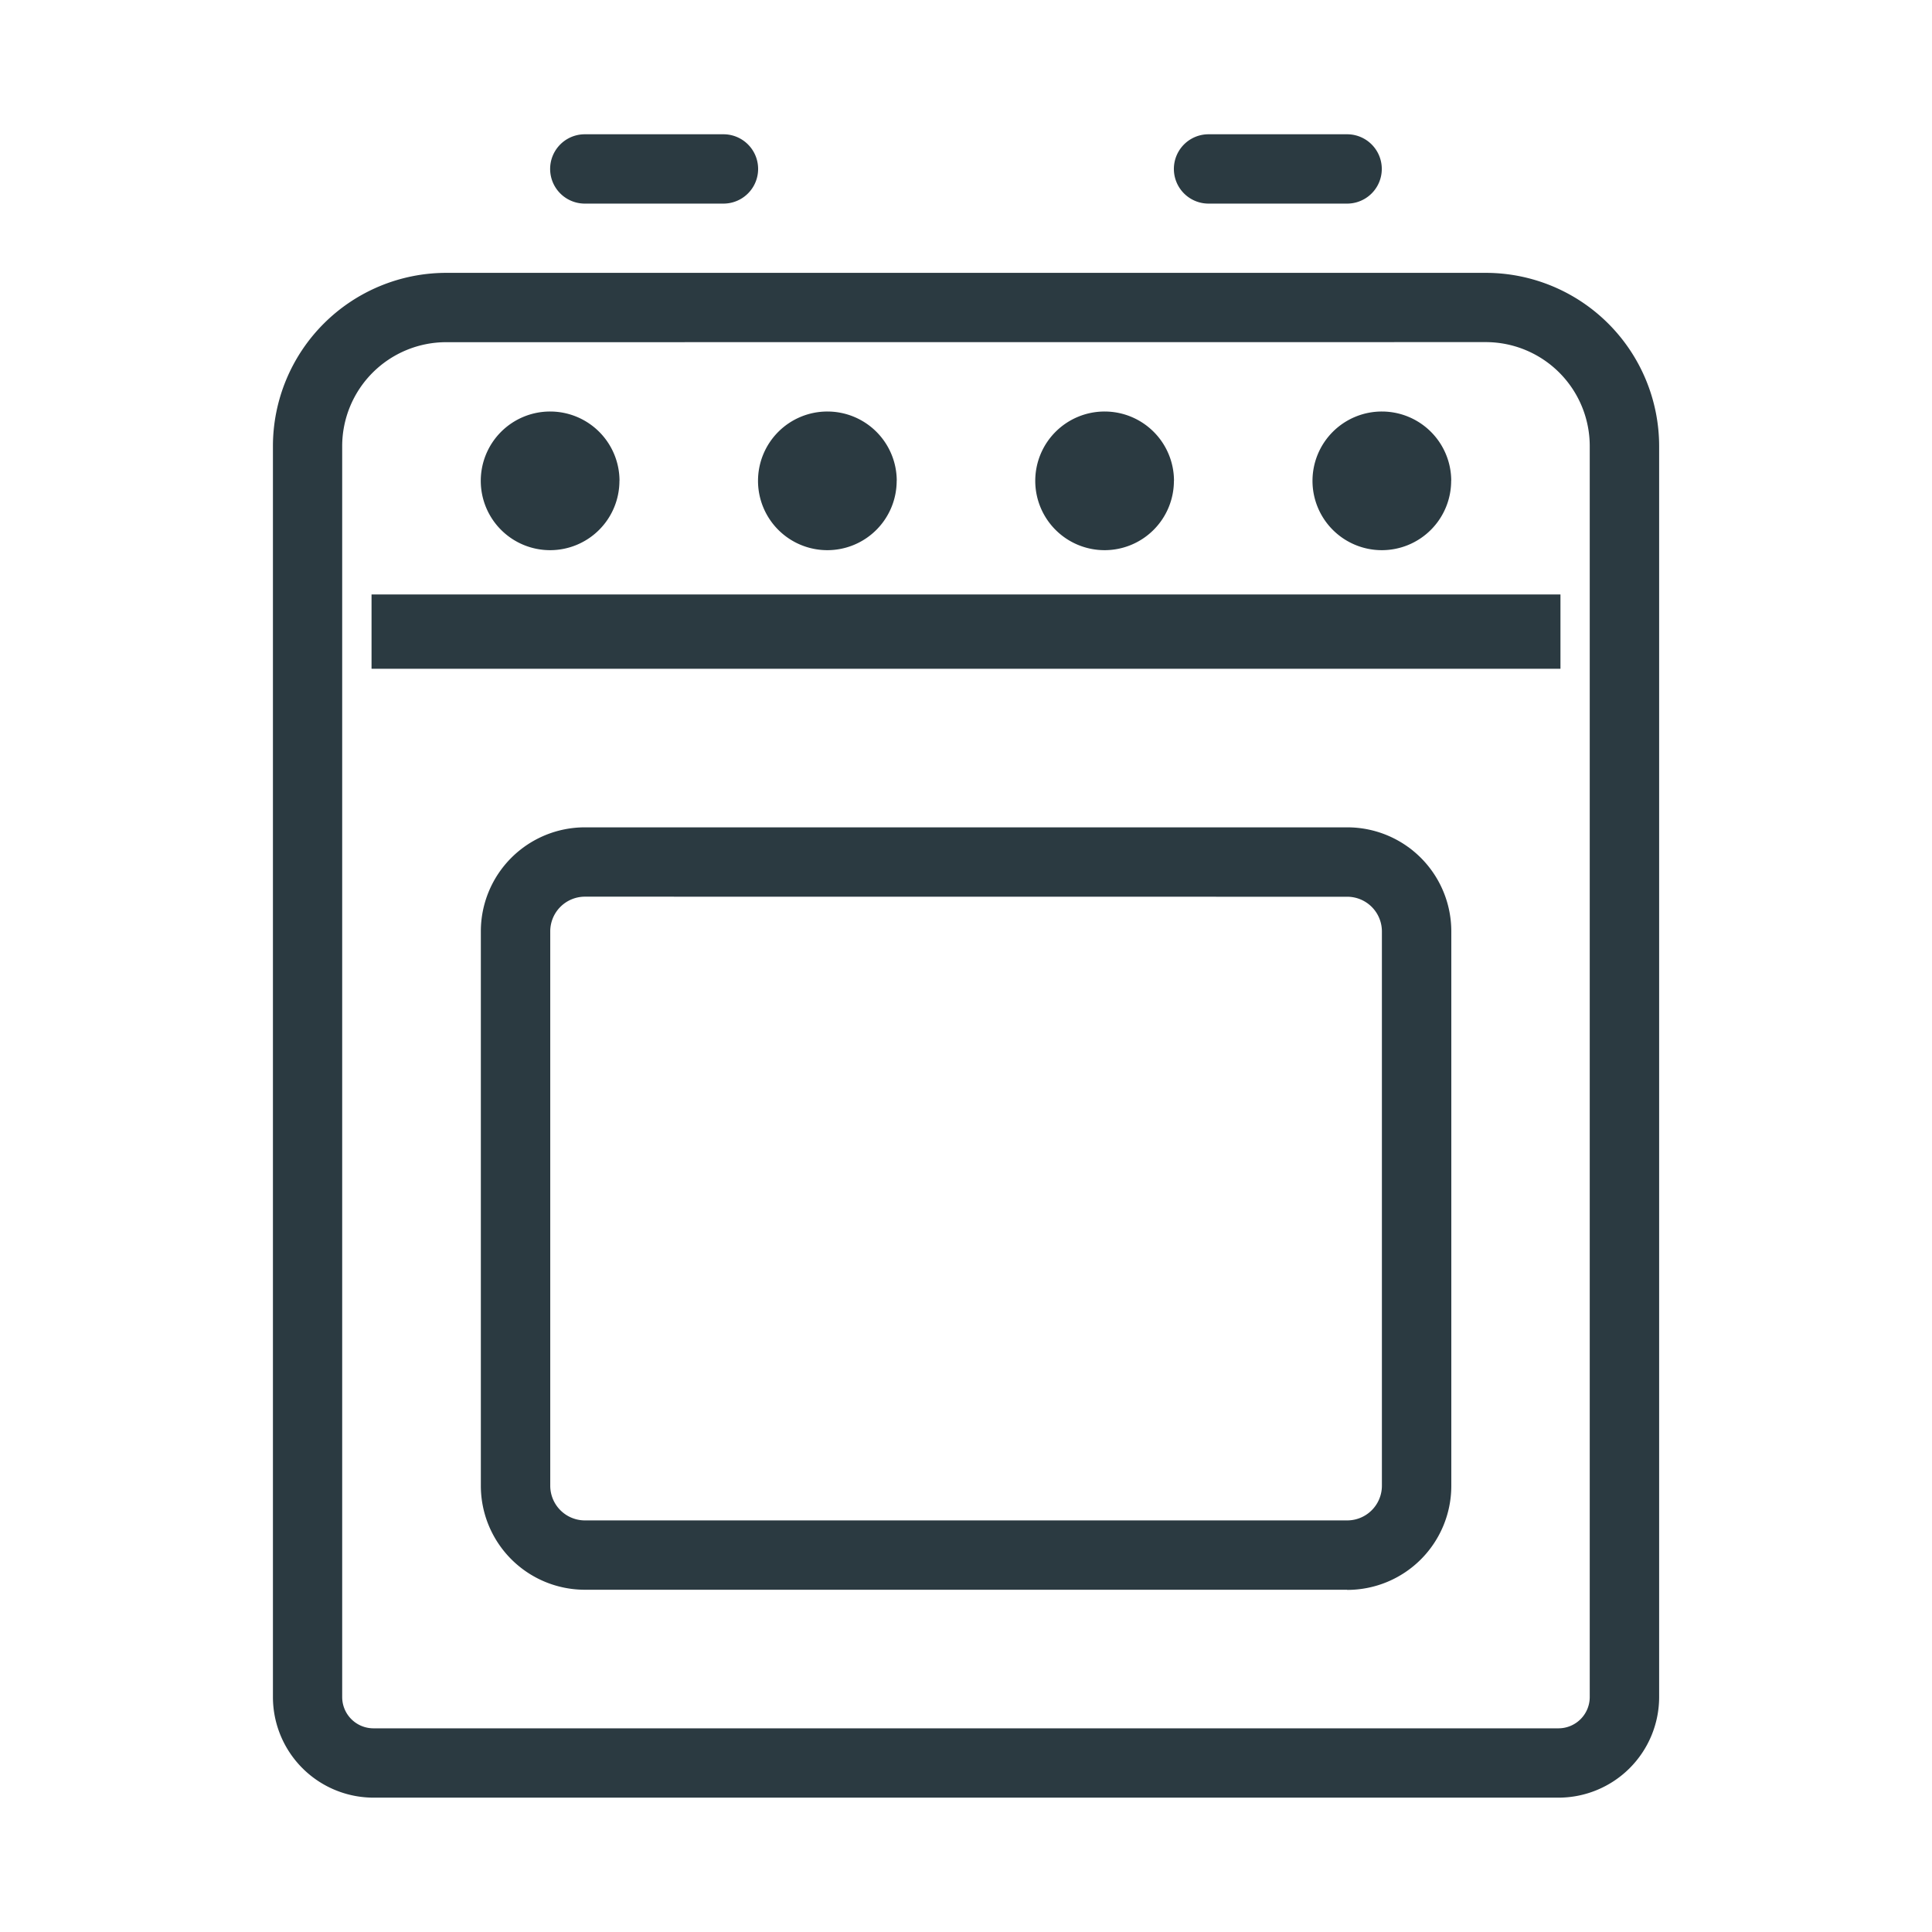 <svg xmlns="http://www.w3.org/2000/svg" xmlns:xlink="http://www.w3.org/1999/xlink" width="26" height="26" viewBox="0 0 26 26"><defs><clipPath id="a"><rect width="26" height="26" transform="translate(1269 766)" fill="#fff" stroke="#707070" stroke-width="1"/></clipPath></defs><g transform="translate(-1269 -766)" clip-path="url(#a)"><g transform="translate(1272.673 767.807)"><path d="M17.3,22.52H1.353A1.355,1.355,0,0,1,0,21.166V4.332A2.334,2.334,0,0,1,2.332,2H16.323a2.334,2.334,0,0,1,2.332,2.332V21.166A1.355,1.355,0,0,1,17.3,22.52M2.332,2.933a1.4,1.4,0,0,0-1.4,1.4V21.166a.421.421,0,0,0,.421.421H17.3a.421.421,0,0,0,.421-.421V4.332a1.4,1.4,0,0,0-1.4-1.4Z" transform="translate(0 -0.135)" fill="#2b3a41"/><path d="M4.865,4.933A.933.933,0,1,1,3.933,4a.933.933,0,0,1,.933.933" transform="translate(-0.202 -0.269)" fill="#2b3a41"/><path d="M16.865,4.933A.933.933,0,1,1,15.933,4a.933.933,0,0,1,.933.933" transform="translate(-1.009 -0.269)" fill="#2b3a41"/><path d="M12.865,4.933A.933.933,0,1,1,11.933,4a.933.933,0,0,1,.933.933" transform="translate(-0.74 -0.269)" fill="#2b3a41"/><path d="M8.865,4.933A.933.933,0,1,1,7.933,4a.933.933,0,0,1,.933.933" transform="translate(-0.471 -0.269)" fill="#2b3a41"/><path d="M14.659,20.26H4.4a1.4,1.4,0,0,1-1.4-1.4V11.4A1.4,1.4,0,0,1,4.4,10h10.26a1.4,1.4,0,0,1,1.4,1.4v7.462a1.4,1.4,0,0,1-1.4,1.4M4.4,10.933a.467.467,0,0,0-.466.466v7.462a.467.467,0,0,0,.466.466h10.26a.467.467,0,0,0,.466-.466V11.4a.467.467,0,0,0-.466-.466Z" transform="translate(-0.202 -0.673)" fill="#2b3a41"/><rect width="16" height="1" transform="translate(1.327 6.193)" fill="#2b3a41"/><path d="M6.332.933H4.466a.466.466,0,0,1,0-.933H6.332a.466.466,0,0,1,0,.933" transform="translate(-0.269)" fill="#2b3a41"/><path d="M15.332.933H13.466a.466.466,0,0,1,0-.933h1.865a.466.466,0,0,1,0,.933" transform="translate(-0.875)" fill="#2b3a41"/></g></g></svg>